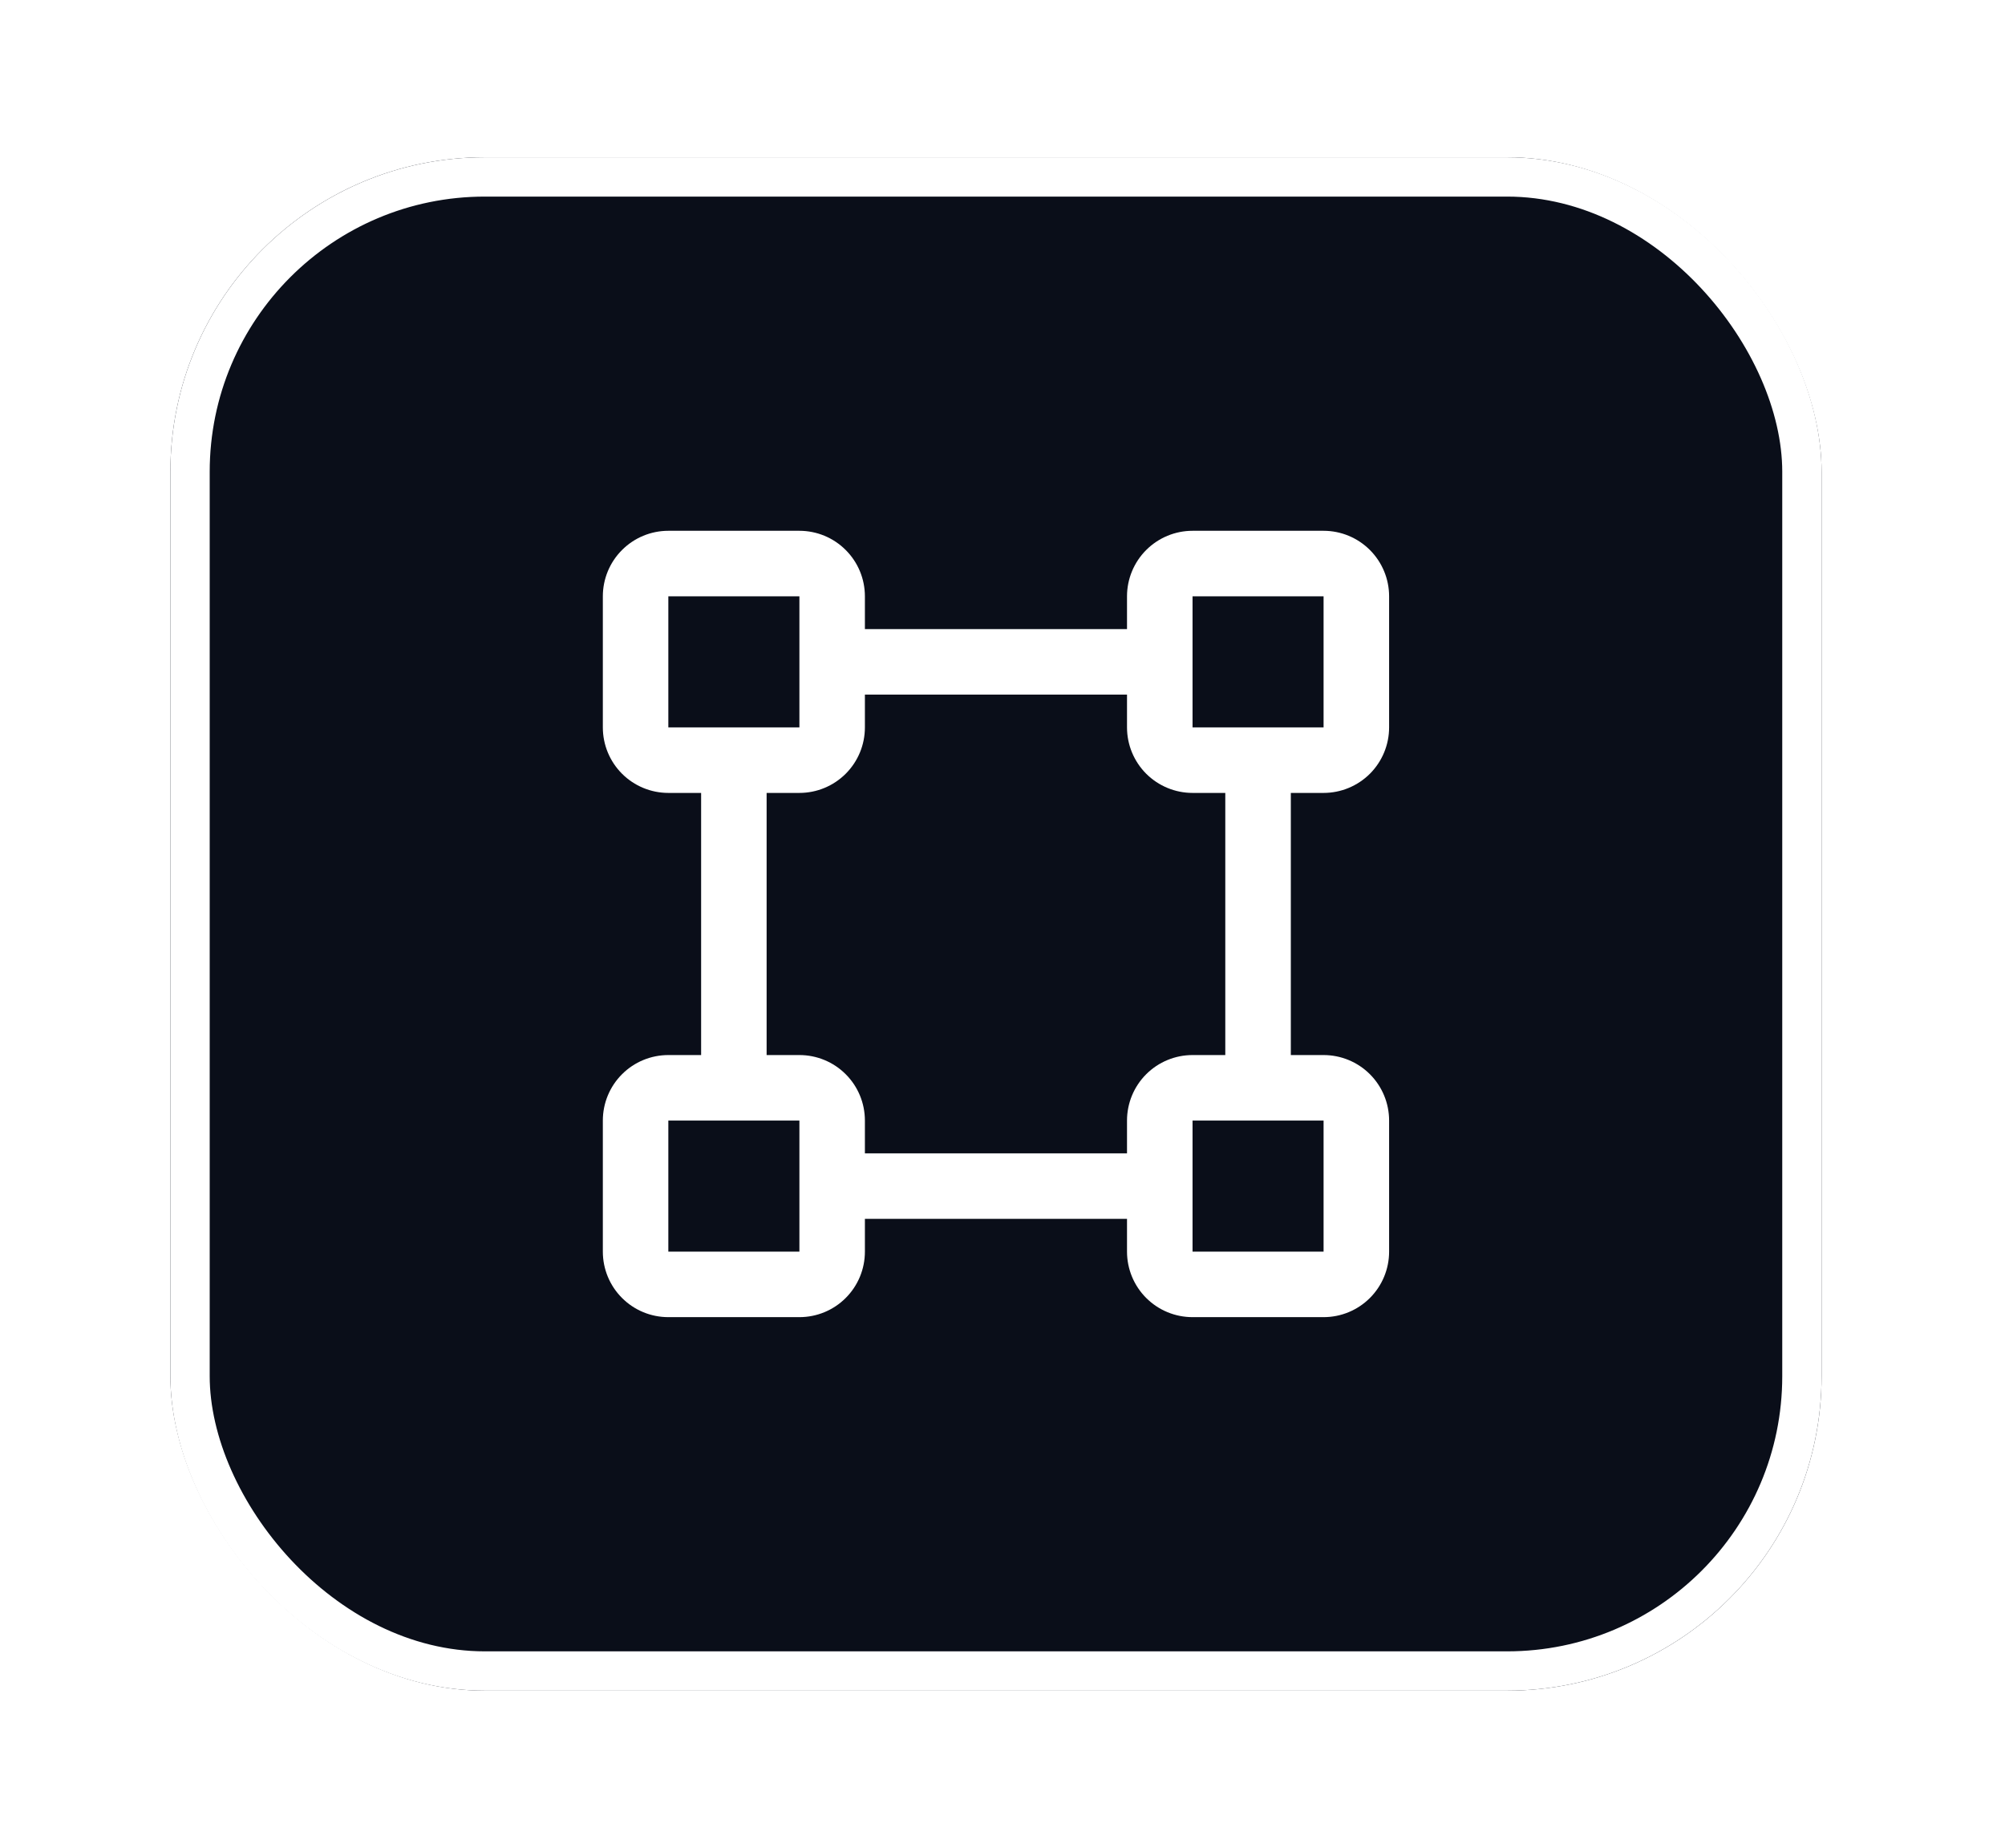 <svg width="51" height="47" viewBox="0 0 51 47" fill="none" xmlns="http://www.w3.org/2000/svg">
<g filter="url(#filter0_d_190_67)">
<rect x="5.334" y="1" width="42" height="39" rx="8" fill="#0A0E19"/>
<rect x="5.834" y="1.5" width="41" height="38" rx="7.5" stroke="white"/>
<path d="M34.667 17.167C35.109 17.167 35.533 16.991 35.846 16.679C36.158 16.366 36.334 15.943 36.334 15.5V12.167C36.334 11.725 36.158 11.301 35.846 10.989C35.533 10.676 35.109 10.5 34.667 10.5L31.334 10.5C30.892 10.5 30.468 10.676 30.155 10.989C29.843 11.301 29.667 11.725 29.667 12.167V13H23V12.167C23 11.725 22.825 11.301 22.512 10.989C22.2 10.676 21.776 10.5 21.334 10.5H18C17.558 10.5 17.134 10.676 16.822 10.989C16.509 11.301 16.334 11.725 16.334 12.167V15.5C16.334 15.943 16.509 16.366 16.822 16.679C17.134 16.991 17.558 17.167 18 17.167H18.834V23.834H18C17.558 23.834 17.134 24.009 16.822 24.322C16.509 24.634 16.334 25.058 16.334 25.5V28.834C16.334 29.276 16.509 29.7 16.822 30.012C17.134 30.325 17.558 30.5 18 30.5H21.334C21.776 30.5 22.2 30.325 22.512 30.012C22.825 29.7 23 29.276 23 28.834V28H29.667V28.834C29.667 29.276 29.843 29.7 30.155 30.012C30.468 30.325 30.892 30.5 31.334 30.5H34.667C35.109 30.5 35.533 30.325 35.846 30.012C36.158 29.7 36.334 29.276 36.334 28.834V25.5C36.334 25.058 36.158 24.634 35.846 24.322C35.533 24.009 35.109 23.834 34.667 23.834H33.834V17.167H34.667ZM31.334 12.167L34.667 12.167V15.5H31.334V12.167ZM18 12.167H21.334V13.823C21.332 13.83 21.332 13.837 21.334 13.844V15.5H18V12.167ZM21.334 28.834H18V25.5H21.334V27.157C21.332 27.164 21.332 27.171 21.334 27.177V28.834ZM34.667 28.834H31.334V25.5H34.667V28.834ZM32.167 23.834H31.334C30.892 23.834 30.468 24.009 30.155 24.322C29.843 24.634 29.667 25.058 29.667 25.5V26.334H23V25.5C23 25.058 22.825 24.634 22.512 24.322C22.2 24.009 21.776 23.834 21.334 23.834H20.5V17.167H21.334C21.776 17.167 22.2 16.991 22.512 16.679C22.825 16.366 23 15.943 23 15.5V14.667H29.667V15.5C29.667 15.943 29.843 16.366 30.155 16.679C30.468 16.991 30.892 17.167 31.334 17.167H32.167V23.834Z" fill="white"/>
</g>
<defs>
<filter id="filter0_d_190_67" x="0.334" y="0" width="50" height="47" filterUnits="userSpaceOnUse" color-interpolation-filters="sRGB">
<feFlood flood-opacity="0" result="BackgroundImageFix"/>
<feColorMatrix in="SourceAlpha" type="matrix" values="0 0 0 0 0 0 0 0 0 0 0 0 0 0 0 0 0 0 127 0" result="hardAlpha"/>
<feOffset dx="-1" dy="3"/>
<feGaussianBlur stdDeviation="2"/>
<feComposite in2="hardAlpha" operator="out"/>
<feColorMatrix type="matrix" values="0 0 0 0 0.079 0 0 0 0 0.842 0 0 0 0 0.945 0 0 0 1 0"/>
<feBlend mode="normal" in2="BackgroundImageFix" result="effect1_dropShadow_190_67"/>
<feBlend mode="normal" in="SourceGraphic" in2="effect1_dropShadow_190_67" result="shape"/>
</filter>
</defs>
</svg>
